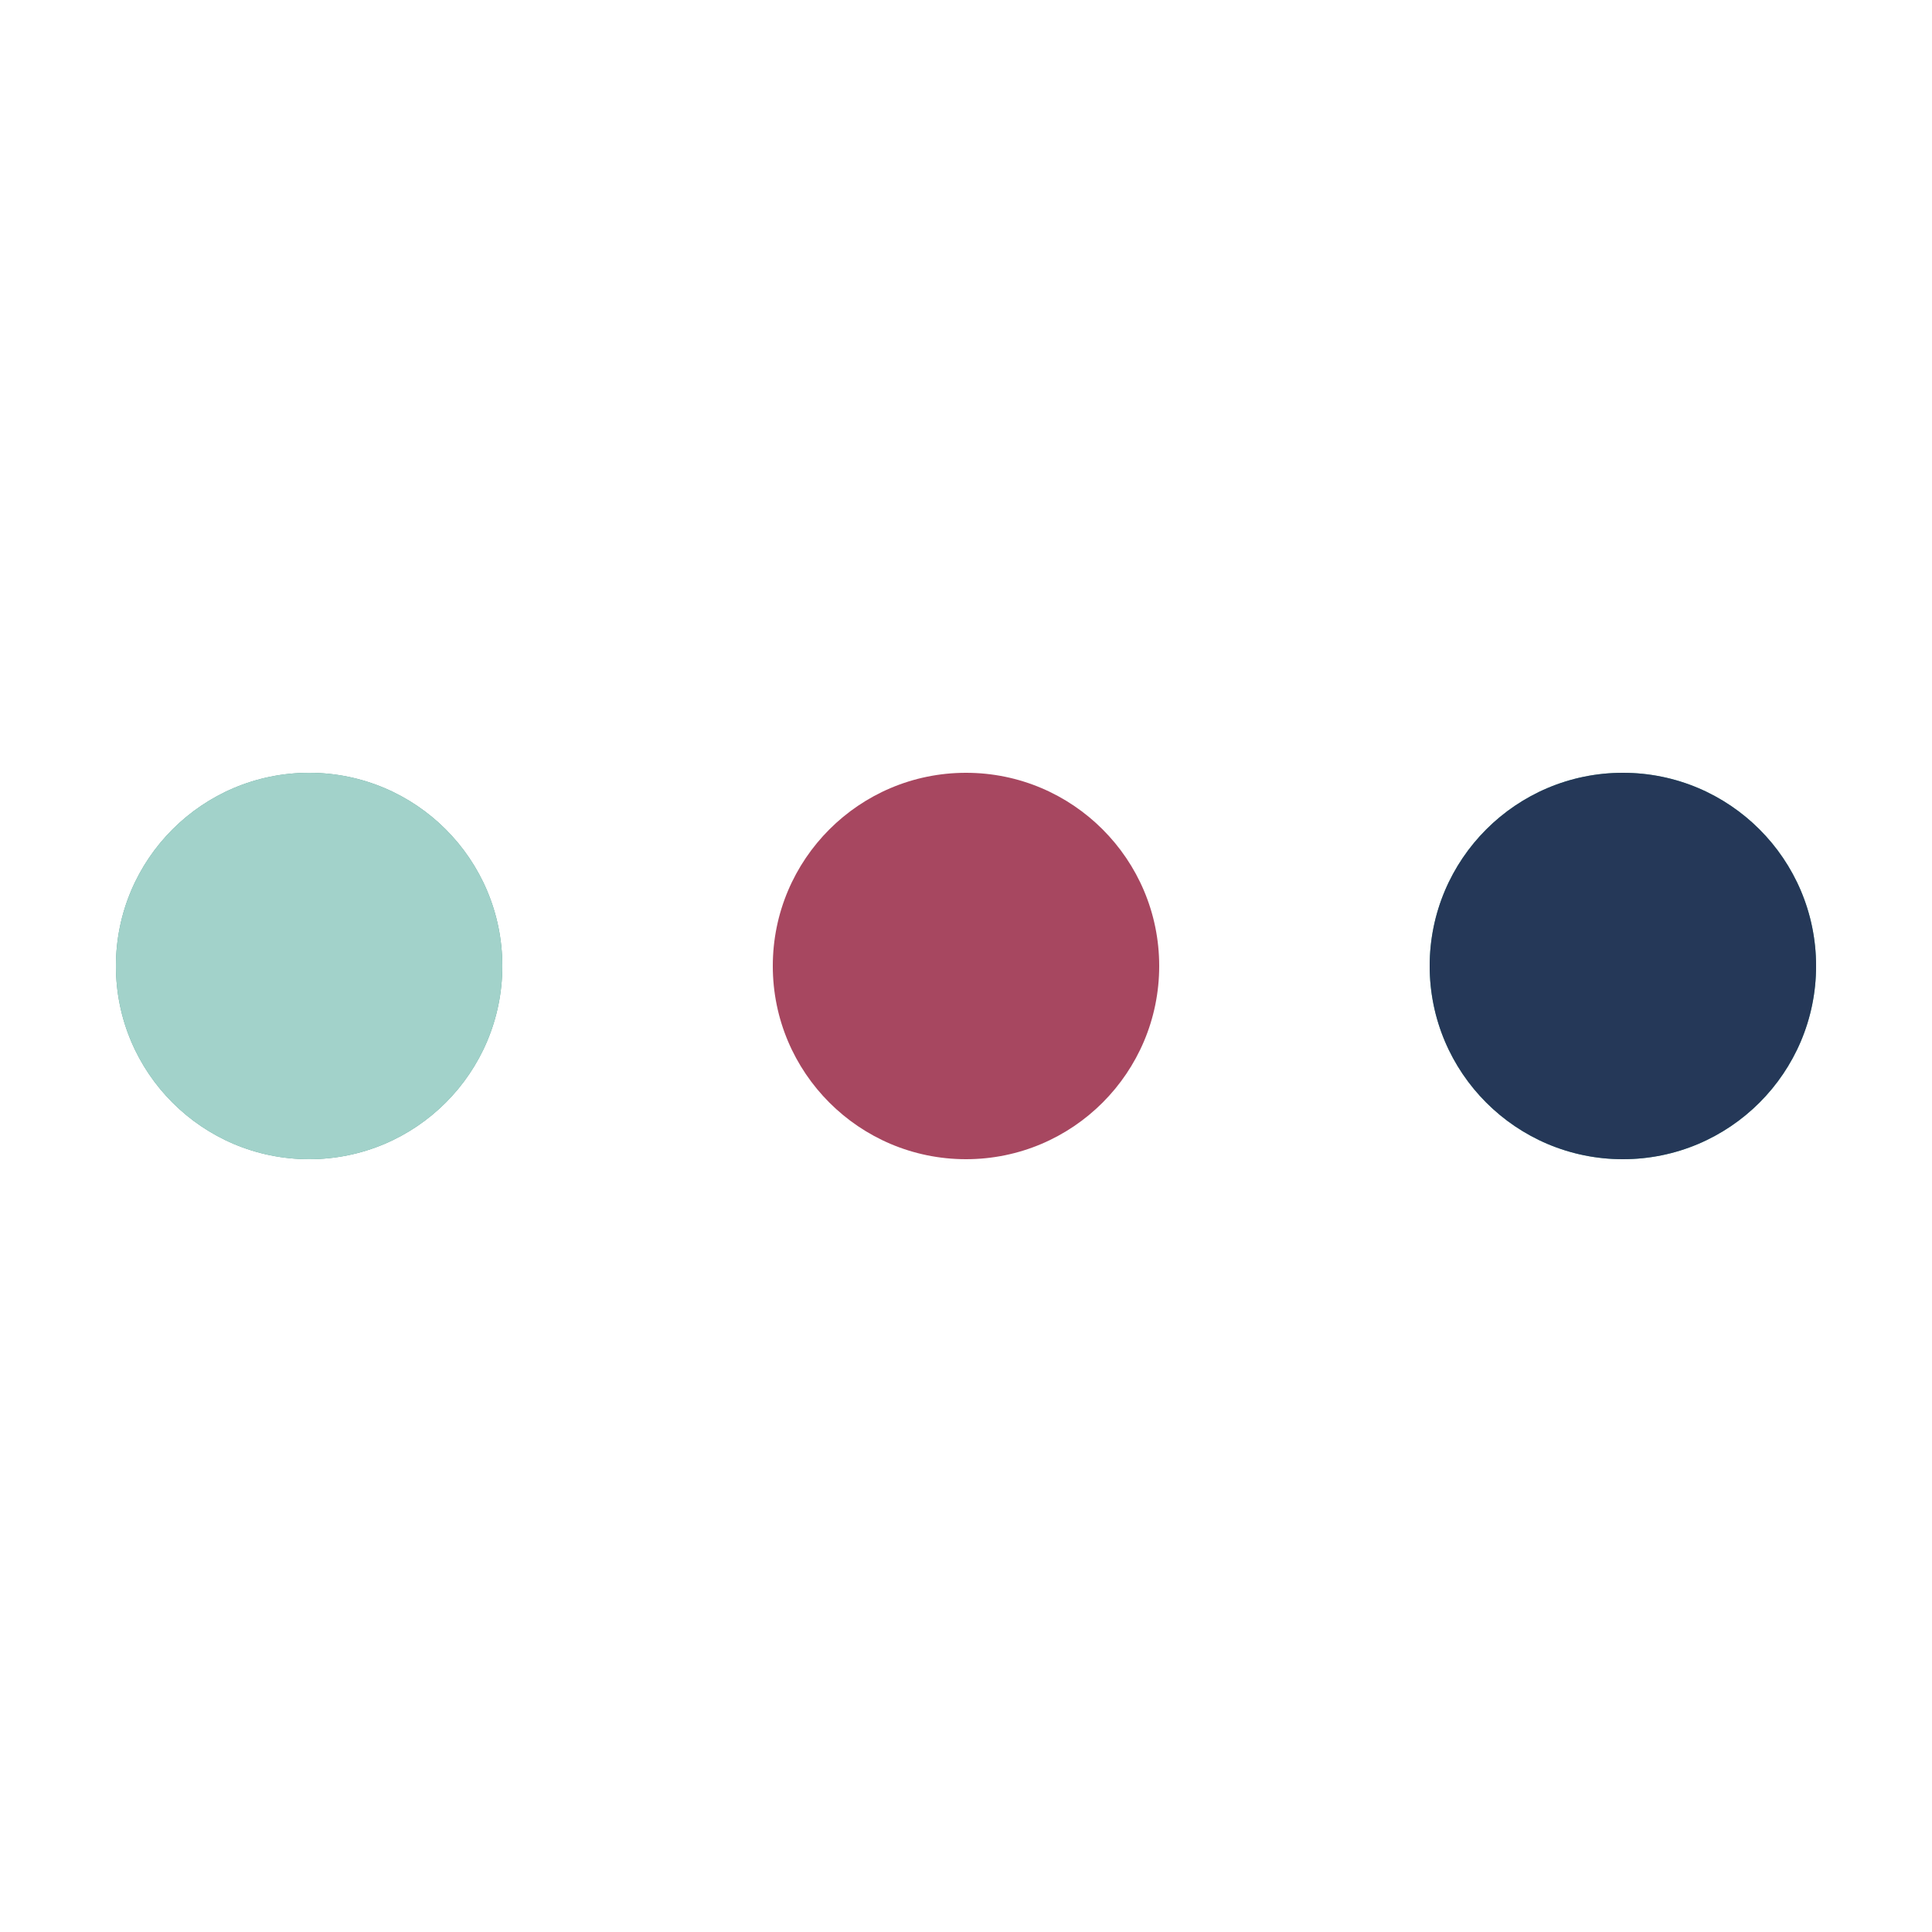 <svg xmlns="http://www.w3.org/2000/svg" xmlns:xlink="http://www.w3.org/1999/xlink" style="margin: auto; background: rgba(255, 255, 255, 0); display: block; shape-rendering: auto;" width="200px" height="200px" viewBox="0 0 100 100" preserveAspectRatio="xMidYMid">
    <circle cx="84" cy="50" r="10" fill="#519a8e">
        <animate attributeName="r" repeatCount="indefinite" dur="0.581s" calcMode="spline" keyTimes="0;1" values="10;0" keySplines="0 0.5 0.5 1" begin="0s"/>
        <animate attributeName="fill" repeatCount="indefinite" dur="2.326s" calcMode="discrete" keyTimes="0;0.25;0.5;0.75;1" values="#519a8e;#a2d2ca;#253858;#a74760;#519a8e" begin="0s"/>
    </circle>
    <circle cx="16" cy="50" r="10" fill="#519a8e">
        <animate attributeName="r" repeatCount="indefinite" dur="2.326s" calcMode="spline" keyTimes="0;0.25;0.5;0.75;1" values="0;0;10;10;10" keySplines="0 0.5 0.5 1;0 0.5 0.5 1;0 0.5 0.5 1;0 0.5 0.5 1" begin="0s"/>
        <animate attributeName="cx" repeatCount="indefinite" dur="2.326s" calcMode="spline" keyTimes="0;0.25;0.5;0.75;1" values="16;16;16;50;84" keySplines="0 0.5 0.5 1;0 0.5 0.5 1;0 0.5 0.5 1;0 0.5 0.5 1" begin="0s"/>
    </circle>
    <circle cx="50" cy="50" r="10" fill="#a74760">
        <animate attributeName="r" repeatCount="indefinite" dur="2.326s" calcMode="spline" keyTimes="0;0.25;0.5;0.75;1" values="0;0;10;10;10" keySplines="0 0.5 0.5 1;0 0.5 0.5 1;0 0.5 0.5 1;0 0.5 0.5 1" begin="-0.581s"/>
        <animate attributeName="cx" repeatCount="indefinite" dur="2.326s" calcMode="spline" keyTimes="0;0.25;0.5;0.75;1" values="16;16;16;50;84" keySplines="0 0.5 0.5 1;0 0.5 0.5 1;0 0.5 0.5 1;0 0.5 0.5 1" begin="-0.581s"/>
    </circle>
    <circle cx="84" cy="50" r="10" fill="#253858">
        <animate attributeName="r" repeatCount="indefinite" dur="2.326s" calcMode="spline" keyTimes="0;0.25;0.5;0.75;1" values="0;0;10;10;10" keySplines="0 0.5 0.5 1;0 0.5 0.5 1;0 0.5 0.5 1;0 0.5 0.5 1" begin="-1.163s"/>
        <animate attributeName="cx" repeatCount="indefinite" dur="2.326s" calcMode="spline" keyTimes="0;0.25;0.5;0.75;1" values="16;16;16;50;84" keySplines="0 0.5 0.5 1;0 0.5 0.5 1;0 0.5 0.5 1;0 0.5 0.5 1" begin="-1.163s"/>
    </circle>
    <circle cx="16" cy="50" r="10" fill="#a2d2ca">
        <animate attributeName="r" repeatCount="indefinite" dur="2.326s" calcMode="spline" keyTimes="0;0.25;0.5;0.75;1" values="0;0;10;10;10" keySplines="0 0.5 0.5 1;0 0.5 0.5 1;0 0.5 0.5 1;0 0.5 0.5 1" begin="-1.744s"/>
        <animate attributeName="cx" repeatCount="indefinite" dur="2.326s" calcMode="spline" keyTimes="0;0.25;0.5;0.75;1" values="16;16;16;50;84" keySplines="0 0.5 0.5 1;0 0.5 0.5 1;0 0.5 0.5 1;0 0.5 0.5 1" begin="-1.744s"/>
    </circle>
    <!-- [ldio] generated by https://loading.io/ -->
</svg>